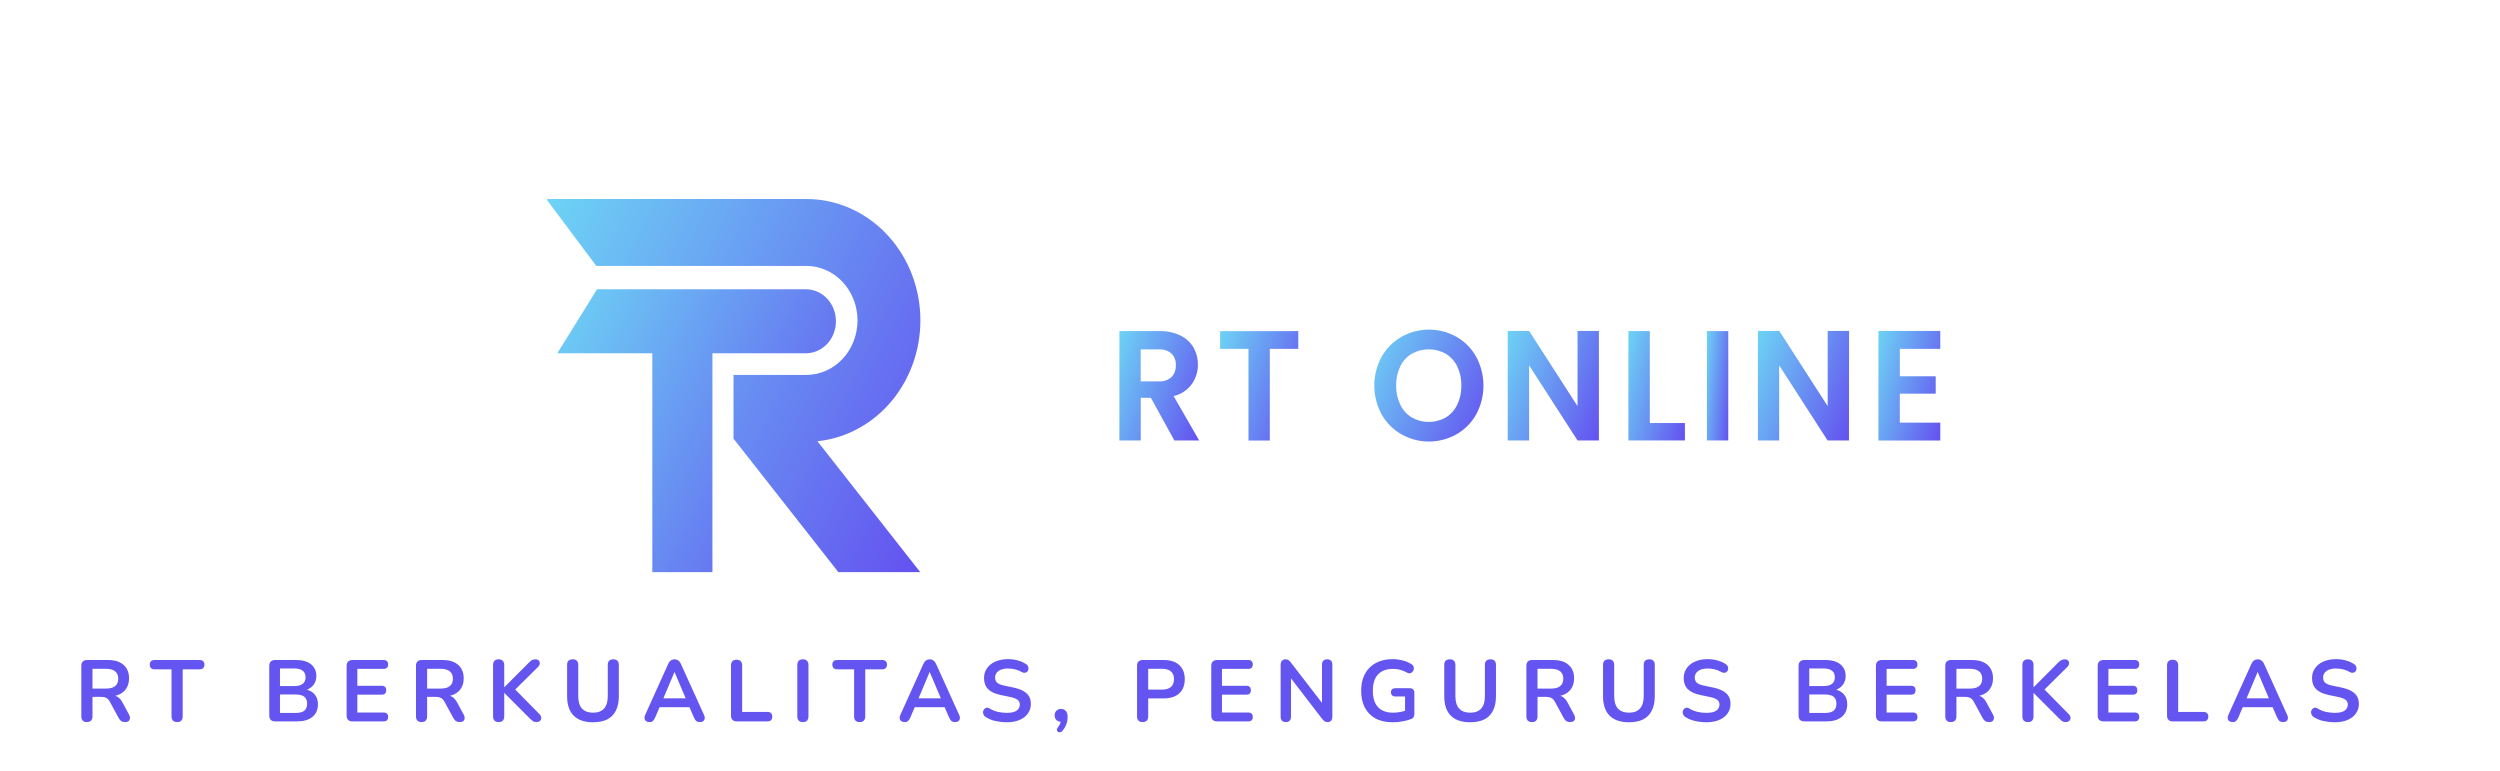 <svg width="201" height="62" viewBox="0 0 201 62" fill="none" xmlns="http://www.w3.org/2000/svg">
<path d="M64.787 23.256H48.005L44.806 28.403H52.446V46H57.279V28.403H64.788C65.105 28.404 65.42 28.338 65.714 28.209C66.007 28.08 66.274 27.891 66.499 27.652C66.724 27.413 66.903 27.129 67.024 26.816C67.146 26.504 67.209 26.169 67.209 25.831C67.209 25.492 67.146 25.157 67.025 24.844C66.903 24.531 66.724 24.247 66.499 24.008C66.274 23.769 66.007 23.58 65.713 23.451C65.419 23.322 65.104 23.256 64.787 23.256Z" fill="url(#paint0_linear_388_1851)"/>
<path d="M65.757 35.52L73.987 46H67.405L59.173 35.52L58.974 35.273V30.143H64.831C65.922 30.143 66.968 29.682 67.74 28.86C68.511 28.038 68.944 26.924 68.944 25.762C68.944 24.599 68.511 23.485 67.74 22.663C66.968 21.841 65.922 21.38 64.831 21.38H47.945L44 16.109V16H64.831C67.185 15.998 69.449 16.962 71.154 18.69C72.859 20.419 73.874 22.78 73.989 25.284C74.104 27.788 73.309 30.244 71.771 32.141C70.232 34.038 68.066 35.232 65.723 35.475L65.757 35.52Z" fill="url(#paint1_linear_388_1851)"/>
<path d="M94.419 35.411L92.53 31.985H91.718V35.411H90V26.62H93.216C93.801 26.602 94.382 26.724 94.913 26.978C95.348 27.189 95.713 27.526 95.963 27.947C96.197 28.363 96.317 28.835 96.312 29.315C96.316 29.878 96.144 30.427 95.821 30.883C95.46 31.371 94.942 31.712 94.359 31.846L96.411 35.411H94.419ZM91.712 30.663H93.15C93.529 30.694 93.905 30.568 94.194 30.315C94.313 30.187 94.404 30.036 94.463 29.87C94.522 29.704 94.547 29.528 94.537 29.352C94.545 29.181 94.519 29.011 94.46 28.852C94.401 28.692 94.31 28.547 94.194 28.426C93.9 28.181 93.527 28.062 93.15 28.092H91.712V30.663Z" fill="url(#paint2_linear_388_1851)"/>
<path d="M104.382 26.62V28.049H102.093V35.417H100.378V28.049H98.094V26.626L104.382 26.62Z" fill="url(#paint3_linear_388_1851)"/>
<path d="M112.676 34.92C112.013 34.543 111.461 33.988 111.081 33.315C110.696 32.607 110.493 31.811 110.493 31C110.493 30.189 110.696 29.392 111.081 28.685C111.461 28.012 112.013 27.457 112.676 27.08C113.354 26.7 114.115 26.5 114.889 26.5C115.662 26.5 116.423 26.7 117.101 27.08C117.762 27.458 118.31 28.012 118.687 28.685C119.068 29.394 119.269 30.19 119.269 31C119.269 31.81 119.068 32.606 118.687 33.315C118.309 33.989 117.758 34.544 117.095 34.92C116.418 35.3 115.658 35.5 114.886 35.5C114.113 35.5 113.353 35.3 112.676 34.92ZM116.241 33.565C116.637 33.321 116.957 32.965 117.161 32.54C117.389 32.06 117.502 31.531 117.492 30.997C117.504 30.463 117.39 29.934 117.161 29.454C116.955 29.032 116.636 28.68 116.241 28.438C115.821 28.207 115.352 28.086 114.875 28.086C114.398 28.086 113.929 28.207 113.509 28.438C113.11 28.676 112.788 29.029 112.583 29.454C112.351 29.933 112.237 30.462 112.249 30.997C112.238 31.531 112.353 32.06 112.583 32.54C112.787 32.968 113.109 33.324 113.509 33.565C113.927 33.802 114.397 33.926 114.875 33.926C115.353 33.926 115.823 33.802 116.241 33.565Z" fill="url(#paint4_linear_388_1851)"/>
<path d="M128.551 35.411H126.833L122.94 29.376V35.411H121.222V26.608H122.94L126.833 32.654V26.608H128.551V35.411Z" fill="url(#paint5_linear_388_1851)"/>
<path d="M132.644 34.012H135.466V35.411H130.923V26.62H132.644V34.012Z" fill="url(#paint6_linear_388_1851)"/>
<path d="M138.953 26.62V35.411H137.235V26.62H138.953Z" fill="url(#paint7_linear_388_1851)"/>
<path d="M148.657 35.411H146.936L143.046 29.376V35.411H141.334V26.608H143.055L146.945 32.654V26.608H148.666L148.657 35.411Z" fill="url(#paint8_linear_388_1851)"/>
<path d="M152.745 28.049V30.253H155.63V31.651H152.745V33.981H156V35.417H151.027V26.608H156V28.049H152.745Z" fill="url(#paint9_linear_388_1851)"/>
<path d="M6.987 58.056C6.842 58.056 6.73 58.016 6.651 57.937C6.576 57.853 6.539 57.739 6.539 57.594V53.52C6.539 53.371 6.579 53.259 6.658 53.184C6.737 53.105 6.849 53.065 6.994 53.065H8.681C9.222 53.065 9.64 53.196 9.934 53.457C10.228 53.714 10.375 54.075 10.375 54.542C10.375 54.845 10.307 55.107 10.172 55.326C10.041 55.545 9.85 55.713 9.598 55.83C9.346 55.947 9.04 56.005 8.681 56.005L8.744 55.9H8.975C9.166 55.9 9.332 55.947 9.472 56.04C9.617 56.133 9.743 56.28 9.85 56.481L10.375 57.454C10.431 57.552 10.457 57.648 10.452 57.741C10.447 57.834 10.412 57.911 10.347 57.972C10.282 58.028 10.186 58.056 10.06 58.056C9.934 58.056 9.831 58.03 9.752 57.979C9.673 57.923 9.603 57.839 9.542 57.727L8.835 56.425C8.751 56.266 8.651 56.161 8.534 56.11C8.422 56.054 8.277 56.026 8.1 56.026H7.435V57.594C7.435 57.739 7.398 57.853 7.323 57.937C7.248 58.016 7.136 58.056 6.987 58.056ZM7.435 55.361H8.527C8.849 55.361 9.092 55.296 9.255 55.165C9.423 55.03 9.507 54.829 9.507 54.563C9.507 54.302 9.423 54.106 9.255 53.975C9.092 53.84 8.849 53.772 8.527 53.772H7.435V55.361ZM14.239 58.056C14.094 58.056 13.982 58.016 13.903 57.937C13.828 57.853 13.791 57.739 13.791 57.594V53.814H12.426C12.305 53.814 12.209 53.781 12.139 53.716C12.074 53.646 12.041 53.553 12.041 53.436C12.041 53.315 12.074 53.224 12.139 53.163C12.209 53.098 12.305 53.065 12.426 53.065H16.052C16.173 53.065 16.267 53.098 16.332 53.163C16.402 53.224 16.437 53.315 16.437 53.436C16.437 53.553 16.402 53.646 16.332 53.716C16.267 53.781 16.173 53.814 16.052 53.814H14.687V57.594C14.687 57.739 14.65 57.853 14.575 57.937C14.5 58.016 14.388 58.056 14.239 58.056ZM22.125 58C21.971 58 21.852 57.96 21.768 57.881C21.689 57.797 21.649 57.678 21.649 57.524V53.541C21.649 53.387 21.689 53.27 21.768 53.191C21.852 53.107 21.971 53.065 22.125 53.065H23.805C24.151 53.065 24.445 53.116 24.687 53.219C24.93 53.322 25.114 53.469 25.24 53.66C25.371 53.851 25.436 54.08 25.436 54.346C25.436 54.645 25.35 54.897 25.177 55.102C25.005 55.307 24.769 55.445 24.47 55.515V55.41C24.816 55.461 25.084 55.592 25.275 55.802C25.466 56.012 25.562 56.285 25.562 56.621C25.562 57.06 25.413 57.4 25.114 57.643C24.82 57.881 24.41 58 23.882 58H22.125ZM22.51 57.321H23.77C24.087 57.321 24.321 57.26 24.47 57.139C24.619 57.013 24.694 56.826 24.694 56.579C24.694 56.327 24.619 56.14 24.47 56.019C24.321 55.898 24.087 55.837 23.77 55.837H22.51V57.321ZM22.51 55.158H23.651C23.959 55.158 24.188 55.1 24.337 54.983C24.491 54.862 24.568 54.684 24.568 54.451C24.568 54.218 24.491 54.043 24.337 53.926C24.188 53.805 23.959 53.744 23.651 53.744H22.51V55.158ZM28.345 58C28.191 58 28.072 57.96 27.988 57.881C27.908 57.797 27.869 57.678 27.869 57.524V53.541C27.869 53.387 27.908 53.27 27.988 53.191C28.072 53.107 28.191 53.065 28.345 53.065H30.843C30.96 53.065 31.049 53.095 31.11 53.156C31.175 53.217 31.207 53.303 31.207 53.415C31.207 53.532 31.175 53.623 31.11 53.688C31.049 53.749 30.96 53.779 30.843 53.779H28.73V55.137H30.689C30.811 55.137 30.902 55.167 30.962 55.228C31.023 55.289 31.053 55.377 31.053 55.494C31.053 55.611 31.023 55.699 30.962 55.76C30.902 55.821 30.811 55.851 30.689 55.851H28.73V57.286H30.843C30.96 57.286 31.049 57.316 31.11 57.377C31.175 57.438 31.207 57.526 31.207 57.643C31.207 57.76 31.175 57.848 31.11 57.909C31.049 57.97 30.96 58 30.843 58H28.345ZM33.893 58.056C33.749 58.056 33.637 58.016 33.557 57.937C33.483 57.853 33.445 57.739 33.445 57.594V53.52C33.445 53.371 33.485 53.259 33.564 53.184C33.644 53.105 33.756 53.065 33.9 53.065H35.587C36.129 53.065 36.546 53.196 36.84 53.457C37.134 53.714 37.281 54.075 37.281 54.542C37.281 54.845 37.214 55.107 37.078 55.326C36.948 55.545 36.756 55.713 36.504 55.83C36.252 55.947 35.947 56.005 35.587 56.005L35.65 55.9H35.881C36.073 55.9 36.238 55.947 36.378 56.04C36.523 56.133 36.649 56.28 36.756 56.481L37.281 57.454C37.337 57.552 37.363 57.648 37.358 57.741C37.354 57.834 37.319 57.911 37.253 57.972C37.188 58.028 37.092 58.056 36.966 58.056C36.84 58.056 36.738 58.03 36.658 57.979C36.579 57.923 36.509 57.839 36.448 57.727L35.741 56.425C35.657 56.266 35.557 56.161 35.44 56.11C35.328 56.054 35.184 56.026 35.006 56.026H34.341V57.594C34.341 57.739 34.304 57.853 34.229 57.937C34.155 58.016 34.043 58.056 33.893 58.056ZM34.341 55.361H35.433C35.755 55.361 35.998 55.296 36.161 55.165C36.329 55.03 36.413 54.829 36.413 54.563C36.413 54.302 36.329 54.106 36.161 53.975C35.998 53.84 35.755 53.772 35.433 53.772H34.341V55.361ZM40.092 58.056C39.947 58.056 39.835 58.016 39.756 57.937C39.681 57.853 39.644 57.739 39.644 57.594V53.464C39.644 53.315 39.681 53.203 39.756 53.128C39.835 53.049 39.947 53.009 40.092 53.009C40.237 53.009 40.346 53.049 40.421 53.128C40.5 53.203 40.54 53.315 40.54 53.464V55.249H40.554L42.563 53.233C42.638 53.158 42.712 53.102 42.787 53.065C42.862 53.028 42.946 53.009 43.039 53.009C43.174 53.009 43.27 53.044 43.326 53.114C43.387 53.184 43.41 53.266 43.396 53.359C43.387 53.452 43.342 53.539 43.263 53.618L41.219 55.641L41.226 55.235L43.361 57.405C43.459 57.498 43.51 57.596 43.515 57.699C43.52 57.802 43.487 57.888 43.417 57.958C43.352 58.023 43.254 58.056 43.123 58.056C43.011 58.056 42.92 58.033 42.85 57.986C42.785 57.939 42.708 57.872 42.619 57.783L40.554 55.718H40.54V57.594C40.54 57.739 40.503 57.853 40.428 57.937C40.353 58.016 40.241 58.056 40.092 58.056ZM47.682 58.07C47.341 58.07 47.04 58.026 46.779 57.937C46.522 57.848 46.305 57.718 46.128 57.545C45.951 57.368 45.818 57.148 45.729 56.887C45.64 56.626 45.596 56.322 45.596 55.977V53.464C45.596 53.31 45.633 53.196 45.708 53.121C45.787 53.046 45.899 53.009 46.044 53.009C46.189 53.009 46.298 53.046 46.373 53.121C46.452 53.196 46.492 53.31 46.492 53.464V55.97C46.492 56.413 46.592 56.747 46.793 56.971C46.998 57.19 47.295 57.3 47.682 57.3C48.069 57.3 48.363 57.19 48.564 56.971C48.765 56.747 48.865 56.413 48.865 55.97V53.464C48.865 53.31 48.902 53.196 48.977 53.121C49.056 53.046 49.168 53.009 49.313 53.009C49.453 53.009 49.56 53.046 49.635 53.121C49.714 53.196 49.754 53.31 49.754 53.464V55.977C49.754 56.434 49.675 56.819 49.516 57.132C49.362 57.445 49.131 57.68 48.823 57.839C48.515 57.993 48.135 58.07 47.682 58.07ZM52.214 58.056C52.102 58.056 52.011 58.03 51.941 57.979C51.875 57.928 51.836 57.86 51.822 57.776C51.808 57.687 51.824 57.589 51.871 57.482L53.719 53.387C53.779 53.252 53.852 53.156 53.936 53.1C54.024 53.039 54.125 53.009 54.237 53.009C54.344 53.009 54.44 53.039 54.524 53.1C54.612 53.156 54.687 53.252 54.748 53.387L56.603 57.482C56.654 57.589 56.673 57.687 56.659 57.776C56.645 57.865 56.605 57.935 56.54 57.986C56.474 58.033 56.388 58.056 56.281 58.056C56.15 58.056 56.047 58.026 55.973 57.965C55.903 57.9 55.84 57.802 55.784 57.671L55.329 56.614L55.707 56.859H52.753L53.131 56.614L52.683 57.671C52.622 57.806 52.559 57.904 52.494 57.965C52.428 58.026 52.335 58.056 52.214 58.056ZM54.223 54.038L53.243 56.369L53.061 56.145H55.399L55.224 56.369L54.237 54.038H54.223ZM59.229 58C59.084 58 58.972 57.96 58.893 57.881C58.813 57.797 58.774 57.683 58.774 57.538V53.499C58.774 53.35 58.811 53.238 58.886 53.163C58.965 53.084 59.077 53.044 59.222 53.044C59.366 53.044 59.476 53.084 59.551 53.163C59.63 53.238 59.67 53.35 59.67 53.499V57.237H61.7C61.826 57.237 61.921 57.27 61.987 57.335C62.057 57.4 62.092 57.494 62.092 57.615C62.092 57.736 62.057 57.832 61.987 57.902C61.921 57.967 61.826 58 61.7 58H59.229ZM64.552 58.056C64.408 58.056 64.296 58.016 64.216 57.937C64.142 57.853 64.104 57.739 64.104 57.594V53.471C64.104 53.322 64.142 53.207 64.216 53.128C64.296 53.049 64.408 53.009 64.552 53.009C64.697 53.009 64.807 53.049 64.881 53.128C64.961 53.207 65 53.322 65 53.471V57.594C65 57.739 64.963 57.853 64.888 57.937C64.814 58.016 64.702 58.056 64.552 58.056ZM69.118 58.056C68.973 58.056 68.861 58.016 68.782 57.937C68.707 57.853 68.67 57.739 68.67 57.594V53.814H67.305C67.184 53.814 67.088 53.781 67.018 53.716C66.953 53.646 66.92 53.553 66.92 53.436C66.92 53.315 66.953 53.224 67.018 53.163C67.088 53.098 67.184 53.065 67.305 53.065H70.931C71.052 53.065 71.146 53.098 71.211 53.163C71.281 53.224 71.316 53.315 71.316 53.436C71.316 53.553 71.281 53.646 71.211 53.716C71.146 53.781 71.052 53.814 70.931 53.814H69.566V57.594C69.566 57.739 69.529 57.853 69.454 57.937C69.379 58.016 69.267 58.056 69.118 58.056ZM72.73 58.056C72.618 58.056 72.527 58.03 72.457 57.979C72.391 57.928 72.352 57.86 72.338 57.776C72.324 57.687 72.34 57.589 72.387 57.482L74.235 53.387C74.296 53.252 74.368 53.156 74.452 53.1C74.54 53.039 74.641 53.009 74.753 53.009C74.86 53.009 74.956 53.039 75.04 53.1C75.129 53.156 75.203 53.252 75.264 53.387L77.119 57.482C77.17 57.589 77.189 57.687 77.175 57.776C77.161 57.865 77.121 57.935 77.056 57.986C76.99 58.033 76.904 58.056 76.797 58.056C76.666 58.056 76.564 58.026 76.489 57.965C76.419 57.9 76.356 57.802 76.3 57.671L75.845 56.614L76.223 56.859H73.269L73.647 56.614L73.199 57.671C73.138 57.806 73.075 57.904 73.01 57.965C72.945 58.026 72.851 58.056 72.73 58.056ZM74.739 54.038L73.759 56.369L73.577 56.145H75.915L75.74 56.369L74.753 54.038H74.739ZM80.936 58.07C80.731 58.07 80.525 58.054 80.32 58.021C80.115 57.993 79.921 57.949 79.739 57.888C79.557 57.823 79.394 57.743 79.249 57.65C79.165 57.594 79.107 57.526 79.074 57.447C79.041 57.368 79.03 57.291 79.039 57.216C79.053 57.137 79.083 57.069 79.13 57.013C79.181 56.952 79.244 56.915 79.319 56.901C79.394 56.887 79.475 56.908 79.564 56.964C79.769 57.085 79.986 57.174 80.215 57.23C80.444 57.286 80.684 57.314 80.936 57.314C81.305 57.314 81.573 57.253 81.741 57.132C81.909 57.006 81.993 56.845 81.993 56.649C81.993 56.486 81.932 56.357 81.811 56.264C81.694 56.171 81.491 56.094 81.202 56.033L80.432 55.872C79.989 55.779 79.657 55.622 79.438 55.403C79.223 55.179 79.116 54.885 79.116 54.521C79.116 54.292 79.163 54.085 79.256 53.898C79.349 53.711 79.48 53.55 79.648 53.415C79.821 53.28 80.024 53.177 80.257 53.107C80.495 53.032 80.756 52.995 81.041 52.995C81.321 52.995 81.587 53.03 81.839 53.1C82.091 53.17 82.317 53.273 82.518 53.408C82.593 53.459 82.642 53.522 82.665 53.597C82.693 53.672 82.7 53.746 82.686 53.821C82.672 53.891 82.639 53.952 82.588 54.003C82.537 54.054 82.471 54.085 82.392 54.094C82.317 54.103 82.231 54.08 82.133 54.024C81.96 53.926 81.785 53.856 81.608 53.814C81.431 53.772 81.239 53.751 81.034 53.751C80.819 53.751 80.635 53.781 80.481 53.842C80.327 53.903 80.208 53.989 80.124 54.101C80.045 54.208 80.005 54.337 80.005 54.486C80.005 54.654 80.061 54.789 80.173 54.892C80.285 54.99 80.476 55.067 80.747 55.123L81.51 55.284C81.972 55.382 82.315 55.536 82.539 55.746C82.768 55.956 82.882 56.236 82.882 56.586C82.882 56.81 82.835 57.013 82.742 57.195C82.653 57.377 82.523 57.533 82.35 57.664C82.182 57.795 81.979 57.895 81.741 57.965C81.503 58.035 81.235 58.07 80.936 58.07ZM85.431 58.749C85.37 58.824 85.305 58.866 85.235 58.875C85.169 58.889 85.111 58.877 85.06 58.84C85.008 58.803 84.98 58.749 84.976 58.679C84.971 58.614 85.001 58.541 85.067 58.462C85.16 58.345 85.223 58.229 85.256 58.112C85.288 57.995 85.305 57.89 85.305 57.797L85.34 58.035C85.176 58.035 85.043 57.988 84.941 57.895C84.843 57.797 84.794 57.669 84.794 57.51C84.794 57.361 84.84 57.239 84.934 57.146C85.027 57.048 85.153 56.999 85.312 56.999C85.475 56.999 85.603 57.055 85.697 57.167C85.79 57.274 85.837 57.431 85.837 57.636C85.837 57.748 85.825 57.865 85.802 57.986C85.783 58.103 85.743 58.224 85.683 58.35C85.627 58.481 85.543 58.614 85.431 58.749ZM91.868 58.056C91.723 58.056 91.611 58.016 91.531 57.937C91.457 57.853 91.419 57.739 91.419 57.594V53.52C91.419 53.371 91.459 53.259 91.538 53.184C91.618 53.105 91.73 53.065 91.874 53.065H93.561C94.103 53.065 94.52 53.2 94.814 53.471C95.109 53.742 95.255 54.12 95.255 54.605C95.255 55.09 95.109 55.471 94.814 55.746C94.52 56.017 94.103 56.152 93.561 56.152H92.316V57.594C92.316 57.739 92.278 57.853 92.204 57.937C92.129 58.016 92.017 58.056 91.868 58.056ZM92.316 55.445H93.421C93.739 55.445 93.979 55.375 94.142 55.235C94.306 55.09 94.388 54.88 94.388 54.605C94.388 54.33 94.306 54.122 94.142 53.982C93.979 53.842 93.739 53.772 93.421 53.772H92.316V55.445ZM97.862 58C97.708 58 97.589 57.96 97.505 57.881C97.425 57.797 97.386 57.678 97.386 57.524V53.541C97.386 53.387 97.425 53.27 97.505 53.191C97.589 53.107 97.708 53.065 97.862 53.065H100.361C100.478 53.065 100.566 53.095 100.627 53.156C100.692 53.217 100.725 53.303 100.725 53.415C100.725 53.532 100.692 53.623 100.627 53.688C100.566 53.749 100.478 53.779 100.361 53.779H98.247V55.137H100.207C100.328 55.137 100.419 55.167 100.48 55.228C100.541 55.289 100.571 55.377 100.571 55.494C100.571 55.611 100.541 55.699 100.48 55.76C100.419 55.821 100.328 55.851 100.207 55.851H98.247V57.286H100.361C100.478 57.286 100.566 57.316 100.627 57.377C100.692 57.438 100.725 57.526 100.725 57.643C100.725 57.76 100.692 57.848 100.627 57.909C100.566 57.97 100.478 58 100.361 58H97.862ZM103.383 58.056C103.247 58.056 103.142 58.019 103.068 57.944C102.998 57.869 102.963 57.762 102.963 57.622V53.457C102.963 53.312 102.998 53.203 103.068 53.128C103.142 53.049 103.238 53.009 103.355 53.009C103.462 53.009 103.541 53.03 103.593 53.072C103.649 53.109 103.714 53.175 103.789 53.268L106.47 56.747H106.288V53.436C106.288 53.301 106.323 53.196 106.393 53.121C106.467 53.046 106.572 53.009 106.708 53.009C106.843 53.009 106.946 53.046 107.016 53.121C107.086 53.196 107.121 53.301 107.121 53.436V57.636C107.121 57.767 107.088 57.869 107.023 57.944C106.957 58.019 106.869 58.056 106.757 58.056C106.649 58.056 106.563 58.035 106.498 57.993C106.437 57.951 106.369 57.883 106.295 57.79L103.621 54.311H103.796V57.622C103.796 57.762 103.761 57.869 103.691 57.944C103.621 58.019 103.518 58.056 103.383 58.056ZM111.972 58.07C111.426 58.07 110.964 57.967 110.586 57.762C110.213 57.557 109.928 57.265 109.732 56.887C109.536 56.509 109.438 56.061 109.438 55.543C109.438 55.151 109.494 54.799 109.606 54.486C109.723 54.173 109.888 53.907 110.103 53.688C110.322 53.464 110.588 53.294 110.901 53.177C111.214 53.056 111.568 52.995 111.965 52.995C112.226 52.995 112.488 53.028 112.749 53.093C113.015 53.154 113.265 53.259 113.498 53.408C113.577 53.459 113.629 53.522 113.652 53.597C113.68 53.672 113.685 53.749 113.666 53.828C113.647 53.903 113.612 53.968 113.561 54.024C113.51 54.08 113.444 54.115 113.365 54.129C113.29 54.143 113.206 54.124 113.113 54.073C112.936 53.97 112.756 53.896 112.574 53.849C112.392 53.802 112.189 53.779 111.965 53.779C111.62 53.779 111.328 53.849 111.09 53.989C110.852 54.124 110.672 54.323 110.551 54.584C110.434 54.845 110.376 55.165 110.376 55.543C110.376 56.117 110.514 56.553 110.789 56.852C111.064 57.151 111.473 57.3 112.014 57.3C112.201 57.3 112.39 57.281 112.581 57.244C112.772 57.207 112.959 57.155 113.141 57.09L112.966 57.489V55.998H112.196C112.079 55.998 111.988 55.968 111.923 55.907C111.862 55.846 111.832 55.765 111.832 55.662C111.832 55.555 111.862 55.473 111.923 55.417C111.988 55.361 112.079 55.333 112.196 55.333H113.351C113.468 55.333 113.556 55.366 113.617 55.431C113.682 55.492 113.715 55.58 113.715 55.697V57.398C113.715 57.501 113.694 57.587 113.652 57.657C113.615 57.727 113.552 57.778 113.463 57.811C113.258 57.886 113.022 57.949 112.756 58C112.49 58.047 112.229 58.07 111.972 58.07ZM118.204 58.07C117.864 58.07 117.563 58.026 117.301 57.937C117.045 57.848 116.828 57.718 116.65 57.545C116.473 57.368 116.34 57.148 116.251 56.887C116.163 56.626 116.118 56.322 116.118 55.977V53.464C116.118 53.31 116.156 53.196 116.23 53.121C116.31 53.046 116.422 53.009 116.566 53.009C116.711 53.009 116.821 53.046 116.895 53.121C116.975 53.196 117.014 53.31 117.014 53.464V55.97C117.014 56.413 117.115 56.747 117.315 56.971C117.521 57.19 117.817 57.3 118.204 57.3C118.592 57.3 118.886 57.19 119.086 56.971C119.287 56.747 119.387 56.413 119.387 55.97V53.464C119.387 53.31 119.425 53.196 119.499 53.121C119.579 53.046 119.691 53.009 119.835 53.009C119.975 53.009 120.083 53.046 120.157 53.121C120.237 53.196 120.276 53.31 120.276 53.464V55.977C120.276 56.434 120.197 56.819 120.038 57.132C119.884 57.445 119.653 57.68 119.345 57.839C119.037 57.993 118.657 58.07 118.204 58.07ZM123.169 58.056C123.025 58.056 122.913 58.016 122.833 57.937C122.759 57.853 122.721 57.739 122.721 57.594V53.52C122.721 53.371 122.761 53.259 122.84 53.184C122.92 53.105 123.032 53.065 123.176 53.065H124.863C125.405 53.065 125.822 53.196 126.116 53.457C126.41 53.714 126.557 54.075 126.557 54.542C126.557 54.845 126.49 55.107 126.354 55.326C126.224 55.545 126.032 55.713 125.78 55.83C125.528 55.947 125.223 56.005 124.863 56.005L124.926 55.9H125.157C125.349 55.9 125.514 55.947 125.654 56.04C125.799 56.133 125.925 56.28 126.032 56.481L126.557 57.454C126.613 57.552 126.639 57.648 126.634 57.741C126.63 57.834 126.595 57.911 126.529 57.972C126.464 58.028 126.368 58.056 126.242 58.056C126.116 58.056 126.014 58.03 125.934 57.979C125.855 57.923 125.785 57.839 125.724 57.727L125.017 56.425C124.933 56.266 124.833 56.161 124.716 56.11C124.604 56.054 124.46 56.026 124.282 56.026H123.617V57.594C123.617 57.739 123.58 57.853 123.505 57.937C123.431 58.016 123.319 58.056 123.169 58.056ZM123.617 55.361H124.709C125.031 55.361 125.274 55.296 125.437 55.165C125.605 55.03 125.689 54.829 125.689 54.563C125.689 54.302 125.605 54.106 125.437 53.975C125.274 53.84 125.031 53.772 124.709 53.772H123.617V55.361ZM130.971 58.07C130.63 58.07 130.329 58.026 130.068 57.937C129.811 57.848 129.594 57.718 129.417 57.545C129.24 57.368 129.107 57.148 129.018 56.887C128.929 56.626 128.885 56.322 128.885 55.977V53.464C128.885 53.31 128.922 53.196 128.997 53.121C129.076 53.046 129.188 53.009 129.333 53.009C129.478 53.009 129.587 53.046 129.662 53.121C129.741 53.196 129.781 53.31 129.781 53.464V55.97C129.781 56.413 129.881 56.747 130.082 56.971C130.287 57.19 130.584 57.3 130.971 57.3C131.358 57.3 131.652 57.19 131.853 56.971C132.054 56.747 132.154 56.413 132.154 55.97V53.464C132.154 53.31 132.191 53.196 132.266 53.121C132.345 53.046 132.457 53.009 132.602 53.009C132.742 53.009 132.849 53.046 132.924 53.121C133.003 53.196 133.043 53.31 133.043 53.464V55.977C133.043 56.434 132.964 56.819 132.805 57.132C132.651 57.445 132.42 57.68 132.112 57.839C131.804 57.993 131.424 58.07 130.971 58.07ZM137.189 58.07C136.984 58.07 136.778 58.054 136.573 58.021C136.368 57.993 136.174 57.949 135.992 57.888C135.81 57.823 135.647 57.743 135.502 57.65C135.418 57.594 135.36 57.526 135.327 57.447C135.294 57.368 135.283 57.291 135.292 57.216C135.306 57.137 135.336 57.069 135.383 57.013C135.434 56.952 135.497 56.915 135.572 56.901C135.647 56.887 135.728 56.908 135.817 56.964C136.022 57.085 136.239 57.174 136.468 57.23C136.697 57.286 136.937 57.314 137.189 57.314C137.558 57.314 137.826 57.253 137.994 57.132C138.162 57.006 138.246 56.845 138.246 56.649C138.246 56.486 138.185 56.357 138.064 56.264C137.947 56.171 137.744 56.094 137.455 56.033L136.685 55.872C136.242 55.779 135.91 55.622 135.691 55.403C135.476 55.179 135.369 54.885 135.369 54.521C135.369 54.292 135.416 54.085 135.509 53.898C135.602 53.711 135.733 53.55 135.901 53.415C136.074 53.28 136.277 53.177 136.51 53.107C136.748 53.032 137.009 52.995 137.294 52.995C137.574 52.995 137.84 53.03 138.092 53.1C138.344 53.17 138.57 53.273 138.771 53.408C138.846 53.459 138.895 53.522 138.918 53.597C138.946 53.672 138.953 53.746 138.939 53.821C138.925 53.891 138.892 53.952 138.841 54.003C138.79 54.054 138.724 54.085 138.645 54.094C138.57 54.103 138.484 54.08 138.386 54.024C138.213 53.926 138.038 53.856 137.861 53.814C137.684 53.772 137.492 53.751 137.287 53.751C137.072 53.751 136.888 53.781 136.734 53.842C136.58 53.903 136.461 53.989 136.377 54.101C136.298 54.208 136.258 54.337 136.258 54.486C136.258 54.654 136.314 54.789 136.426 54.892C136.538 54.99 136.729 55.067 137 55.123L137.763 55.284C138.225 55.382 138.568 55.536 138.792 55.746C139.021 55.956 139.135 56.236 139.135 56.586C139.135 56.81 139.088 57.013 138.995 57.195C138.906 57.377 138.776 57.533 138.603 57.664C138.435 57.795 138.232 57.895 137.994 57.965C137.756 58.035 137.488 58.07 137.189 58.07ZM145.08 58C144.926 58 144.807 57.96 144.723 57.881C144.644 57.797 144.604 57.678 144.604 57.524V53.541C144.604 53.387 144.644 53.27 144.723 53.191C144.807 53.107 144.926 53.065 145.08 53.065H146.76C147.106 53.065 147.4 53.116 147.642 53.219C147.885 53.322 148.069 53.469 148.195 53.66C148.326 53.851 148.391 54.08 148.391 54.346C148.391 54.645 148.305 54.897 148.132 55.102C147.96 55.307 147.724 55.445 147.425 55.515V55.41C147.771 55.461 148.039 55.592 148.23 55.802C148.422 56.012 148.517 56.285 148.517 56.621C148.517 57.06 148.368 57.4 148.069 57.643C147.775 57.881 147.365 58 146.837 58H145.08ZM145.465 57.321H146.725C147.043 57.321 147.276 57.26 147.425 57.139C147.575 57.013 147.649 56.826 147.649 56.579C147.649 56.327 147.575 56.14 147.425 56.019C147.276 55.898 147.043 55.837 146.725 55.837H145.465V57.321ZM145.465 55.158H146.606C146.914 55.158 147.143 55.1 147.292 54.983C147.446 54.862 147.523 54.684 147.523 54.451C147.523 54.218 147.446 54.043 147.292 53.926C147.143 53.805 146.914 53.744 146.606 53.744H145.465V55.158ZM151.3 58C151.146 58 151.027 57.96 150.943 57.881C150.863 57.797 150.824 57.678 150.824 57.524V53.541C150.824 53.387 150.863 53.27 150.943 53.191C151.027 53.107 151.146 53.065 151.3 53.065H153.799C153.915 53.065 154.004 53.095 154.065 53.156C154.13 53.217 154.163 53.303 154.163 53.415C154.163 53.532 154.13 53.623 154.065 53.688C154.004 53.749 153.915 53.779 153.799 53.779H151.685V55.137H153.645C153.766 55.137 153.857 55.167 153.918 55.228C153.978 55.289 154.009 55.377 154.009 55.494C154.009 55.611 153.978 55.699 153.918 55.76C153.857 55.821 153.766 55.851 153.645 55.851H151.685V57.286H153.799C153.915 57.286 154.004 57.316 154.065 57.377C154.13 57.438 154.163 57.526 154.163 57.643C154.163 57.76 154.13 57.848 154.065 57.909C154.004 57.97 153.915 58 153.799 58H151.3ZM156.849 58.056C156.704 58.056 156.592 58.016 156.513 57.937C156.438 57.853 156.401 57.739 156.401 57.594V53.52C156.401 53.371 156.44 53.259 156.52 53.184C156.599 53.105 156.711 53.065 156.856 53.065H158.543C159.084 53.065 159.502 53.196 159.796 53.457C160.09 53.714 160.237 54.075 160.237 54.542C160.237 54.845 160.169 55.107 160.034 55.326C159.903 55.545 159.712 55.713 159.46 55.83C159.208 55.947 158.902 56.005 158.543 56.005L158.606 55.9H158.837C159.028 55.9 159.194 55.947 159.334 56.04C159.478 56.133 159.604 56.28 159.712 56.481L160.237 57.454C160.293 57.552 160.318 57.648 160.314 57.741C160.309 57.834 160.274 57.911 160.209 57.972C160.143 58.028 160.048 58.056 159.922 58.056C159.796 58.056 159.693 58.03 159.614 57.979C159.534 57.923 159.464 57.839 159.404 57.727L158.697 56.425C158.613 56.266 158.512 56.161 158.396 56.11C158.284 56.054 158.139 56.026 157.962 56.026H157.297V57.594C157.297 57.739 157.259 57.853 157.185 57.937C157.11 58.016 156.998 58.056 156.849 58.056ZM157.297 55.361H158.389C158.711 55.361 158.953 55.296 159.117 55.165C159.285 55.03 159.369 54.829 159.369 54.563C159.369 54.302 159.285 54.106 159.117 53.975C158.953 53.84 158.711 53.772 158.389 53.772H157.297V55.361ZM163.047 58.056C162.903 58.056 162.791 58.016 162.711 57.937C162.637 57.853 162.599 57.739 162.599 57.594V53.464C162.599 53.315 162.637 53.203 162.711 53.128C162.791 53.049 162.903 53.009 163.047 53.009C163.192 53.009 163.302 53.049 163.376 53.128C163.456 53.203 163.495 53.315 163.495 53.464V55.249H163.509L165.518 53.233C165.593 53.158 165.668 53.102 165.742 53.065C165.817 53.028 165.901 53.009 165.994 53.009C166.13 53.009 166.225 53.044 166.281 53.114C166.342 53.184 166.365 53.266 166.351 53.359C166.342 53.452 166.298 53.539 166.218 53.618L164.174 55.641L164.181 55.235L166.316 57.405C166.414 57.498 166.466 57.596 166.47 57.699C166.475 57.802 166.442 57.888 166.372 57.958C166.307 58.023 166.209 58.056 166.078 58.056C165.966 58.056 165.875 58.033 165.805 57.986C165.74 57.939 165.663 57.872 165.574 57.783L163.509 55.718H163.495V57.594C163.495 57.739 163.458 57.853 163.383 57.937C163.309 58.016 163.197 58.056 163.047 58.056ZM169.131 58C168.977 58 168.858 57.96 168.774 57.881C168.694 57.797 168.655 57.678 168.655 57.524V53.541C168.655 53.387 168.694 53.27 168.774 53.191C168.858 53.107 168.977 53.065 169.131 53.065H171.63C171.746 53.065 171.835 53.095 171.896 53.156C171.961 53.217 171.994 53.303 171.994 53.415C171.994 53.532 171.961 53.623 171.896 53.688C171.835 53.749 171.746 53.779 171.63 53.779H169.516V55.137H171.476C171.597 55.137 171.688 55.167 171.749 55.228C171.809 55.289 171.84 55.377 171.84 55.494C171.84 55.611 171.809 55.699 171.749 55.76C171.688 55.821 171.597 55.851 171.476 55.851H169.516V57.286H171.63C171.746 57.286 171.835 57.316 171.896 57.377C171.961 57.438 171.994 57.526 171.994 57.643C171.994 57.76 171.961 57.848 171.896 57.909C171.835 57.97 171.746 58 171.63 58H169.131ZM174.686 58C174.542 58 174.43 57.96 174.35 57.881C174.271 57.797 174.231 57.683 174.231 57.538V53.499C174.231 53.35 174.269 53.238 174.343 53.163C174.423 53.084 174.535 53.044 174.679 53.044C174.824 53.044 174.934 53.084 175.008 53.163C175.088 53.238 175.127 53.35 175.127 53.499V57.237H177.157C177.283 57.237 177.379 57.27 177.444 57.335C177.514 57.4 177.549 57.494 177.549 57.615C177.549 57.736 177.514 57.832 177.444 57.902C177.379 57.967 177.283 58 177.157 58H174.686ZM179.502 58.056C179.39 58.056 179.299 58.03 179.229 57.979C179.163 57.928 179.124 57.86 179.11 57.776C179.096 57.687 179.112 57.589 179.159 57.482L181.007 53.387C181.067 53.252 181.14 53.156 181.224 53.1C181.312 53.039 181.413 53.009 181.525 53.009C181.632 53.009 181.728 53.039 181.812 53.1C181.9 53.156 181.975 53.252 182.036 53.387L183.891 57.482C183.942 57.589 183.961 57.687 183.947 57.776C183.933 57.865 183.893 57.935 183.828 57.986C183.762 58.033 183.676 58.056 183.569 58.056C183.438 58.056 183.335 58.026 183.261 57.965C183.191 57.9 183.128 57.802 183.072 57.671L182.617 56.614L182.995 56.859H180.041L180.419 56.614L179.971 57.671C179.91 57.806 179.847 57.904 179.782 57.965C179.716 58.026 179.623 58.056 179.502 58.056ZM181.511 54.038L180.531 56.369L180.349 56.145H182.687L182.512 56.369L181.525 54.038H181.511ZM187.708 58.07C187.503 58.07 187.297 58.054 187.092 58.021C186.887 57.993 186.693 57.949 186.511 57.888C186.329 57.823 186.166 57.743 186.021 57.65C185.937 57.594 185.879 57.526 185.846 57.447C185.813 57.368 185.802 57.291 185.811 57.216C185.825 57.137 185.855 57.069 185.902 57.013C185.953 56.952 186.016 56.915 186.091 56.901C186.166 56.887 186.247 56.908 186.336 56.964C186.541 57.085 186.758 57.174 186.987 57.23C187.216 57.286 187.456 57.314 187.708 57.314C188.077 57.314 188.345 57.253 188.513 57.132C188.681 57.006 188.765 56.845 188.765 56.649C188.765 56.486 188.704 56.357 188.583 56.264C188.466 56.171 188.263 56.094 187.974 56.033L187.204 55.872C186.761 55.779 186.429 55.622 186.21 55.403C185.995 55.179 185.888 54.885 185.888 54.521C185.888 54.292 185.935 54.085 186.028 53.898C186.121 53.711 186.252 53.55 186.42 53.415C186.593 53.28 186.796 53.177 187.029 53.107C187.267 53.032 187.528 52.995 187.813 52.995C188.093 52.995 188.359 53.03 188.611 53.1C188.863 53.17 189.089 53.273 189.29 53.408C189.365 53.459 189.414 53.522 189.437 53.597C189.465 53.672 189.472 53.746 189.458 53.821C189.444 53.891 189.411 53.952 189.36 54.003C189.309 54.054 189.243 54.085 189.164 54.094C189.089 54.103 189.003 54.08 188.905 54.024C188.732 53.926 188.557 53.856 188.38 53.814C188.203 53.772 188.011 53.751 187.806 53.751C187.591 53.751 187.407 53.781 187.253 53.842C187.099 53.903 186.98 53.989 186.896 54.101C186.817 54.208 186.777 54.337 186.777 54.486C186.777 54.654 186.833 54.789 186.945 54.892C187.057 54.99 187.248 55.067 187.519 55.123L188.282 55.284C188.744 55.382 189.087 55.536 189.311 55.746C189.54 55.956 189.654 56.236 189.654 56.586C189.654 56.81 189.607 57.013 189.514 57.195C189.425 57.377 189.295 57.533 189.122 57.664C188.954 57.795 188.751 57.895 188.513 57.965C188.275 58.035 188.007 58.07 187.708 58.07Z" fill="#6454F0"/>
<defs>
<linearGradient id="paint0_linear_388_1851" x1="48.661" y1="7.415" x2="78.192" y2="21.726" gradientUnits="userSpaceOnUse">
<stop stop-color="#6EE2F5"/>
<stop offset="1" stop-color="#6454F0"/>
</linearGradient>
<linearGradient id="paint1_linear_388_1851" x1="49.163" y1="-4.896" x2="88.479" y2="14.446" gradientUnits="userSpaceOnUse">
<stop stop-color="#6EE2F5"/>
<stop offset="1" stop-color="#6454F0"/>
</linearGradient>
<linearGradient id="paint2_linear_388_1851" x1="91.103" y1="20.494" x2="100.349" y2="23.811" gradientUnits="userSpaceOnUse">
<stop stop-color="#6EE2F5"/>
<stop offset="1" stop-color="#6454F0"/>
</linearGradient>
<linearGradient id="paint3_linear_388_1851" x1="99.176" y1="20.493" x2="108.285" y2="23.696" gradientUnits="userSpaceOnUse">
<stop stop-color="#6EE2F5"/>
<stop offset="1" stop-color="#6454F0"/>
</linearGradient>
<linearGradient id="paint4_linear_388_1851" x1="112.004" y1="20.231" x2="123.615" y2="25.801" gradientUnits="userSpaceOnUse">
<stop stop-color="#6EE2F5"/>
<stop offset="1" stop-color="#6454F0"/>
</linearGradient>
<linearGradient id="paint5_linear_388_1851" x1="122.483" y1="20.476" x2="132.699" y2="24.66" gradientUnits="userSpaceOnUse">
<stop stop-color="#6EE2F5"/>
<stop offset="1" stop-color="#6454F0"/>
</linearGradient>
<linearGradient id="paint6_linear_388_1851" x1="131.705" y1="20.497" x2="138.65" y2="22.263" gradientUnits="userSpaceOnUse">
<stop stop-color="#6EE2F5"/>
<stop offset="1" stop-color="#6454F0"/>
</linearGradient>
<linearGradient id="paint7_linear_388_1851" x1="137.53" y1="20.497" x2="140.301" y2="20.764" gradientUnits="userSpaceOnUse">
<stop stop-color="#6EE2F5"/>
<stop offset="1" stop-color="#6454F0"/>
</linearGradient>
<linearGradient id="paint8_linear_388_1851" x1="142.596" y1="20.476" x2="152.815" y2="24.663" gradientUnits="userSpaceOnUse">
<stop stop-color="#6EE2F5"/>
<stop offset="1" stop-color="#6454F0"/>
</linearGradient>
<linearGradient id="paint9_linear_388_1851" x1="151.883" y1="20.472" x2="159.398" y2="22.559" gradientUnits="userSpaceOnUse">
<stop stop-color="#6EE2F5"/>
<stop offset="1" stop-color="#6454F0"/>
</linearGradient>
</defs>
</svg>
